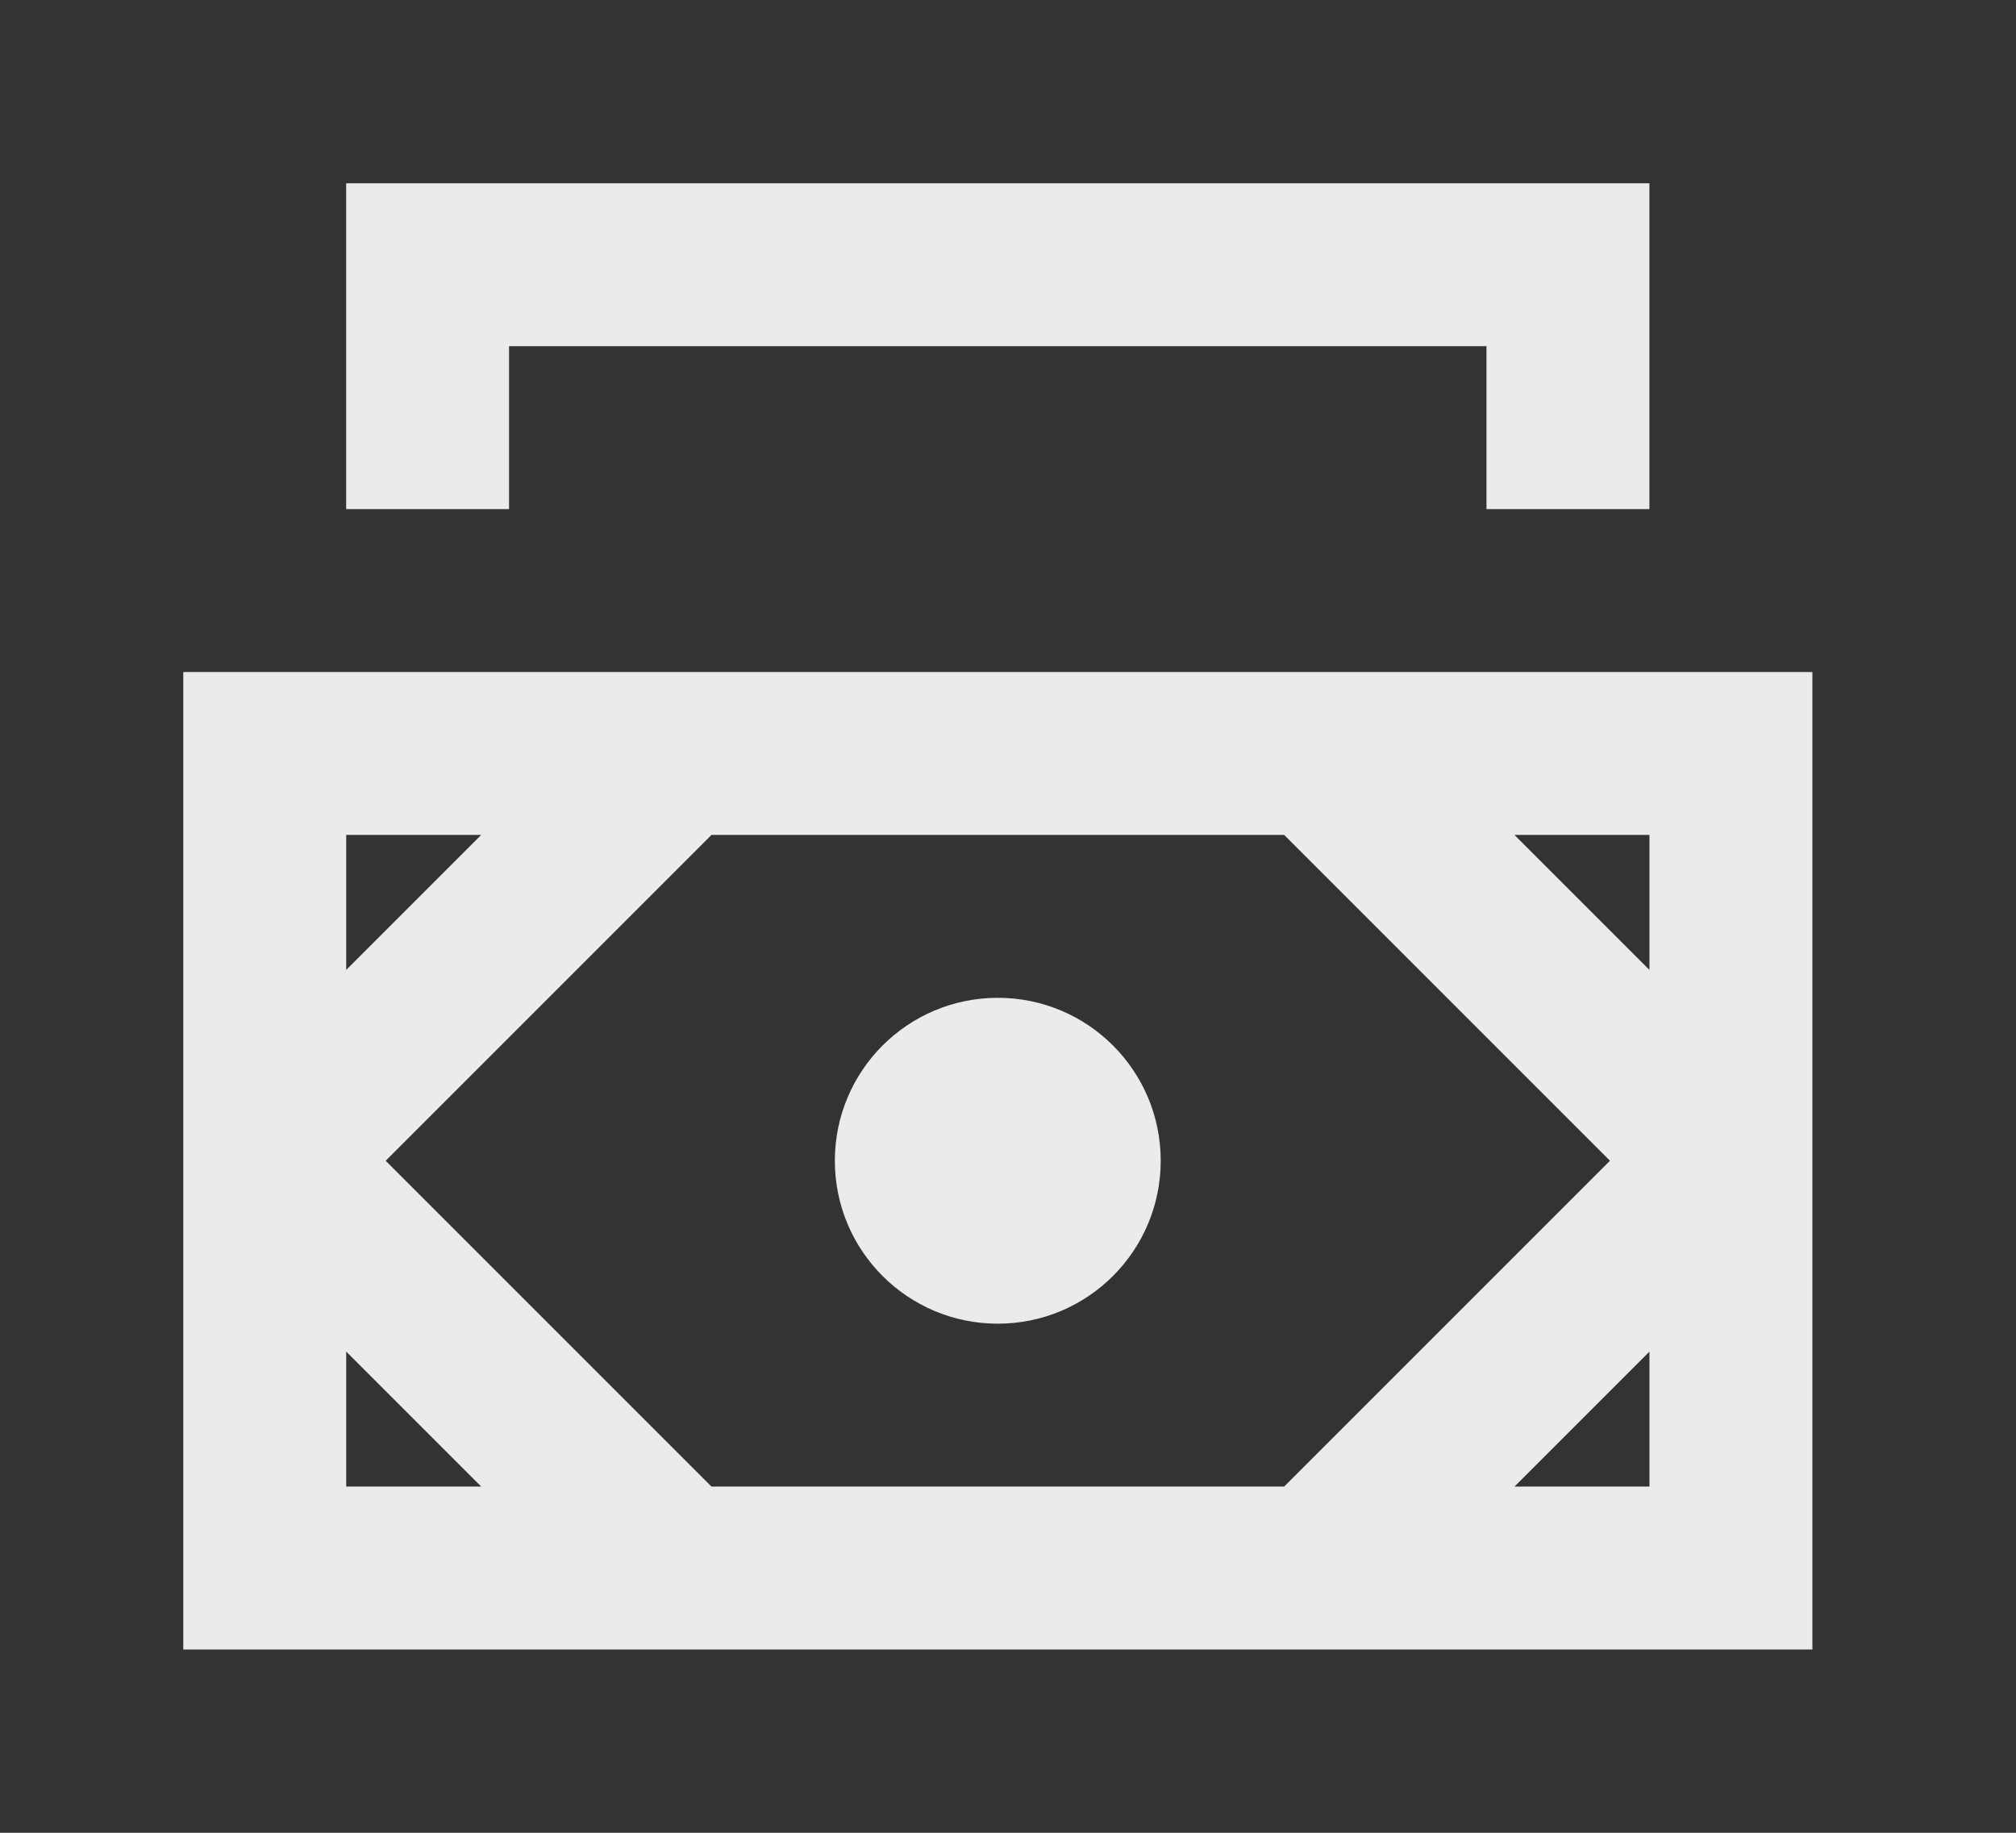 <!-- Generated by IcoMoon.io -->
<svg version="1.1" xmlns="http://www.w3.org/2000/svg" width="44" height="40" viewBox="0 0 44 40">
<rect x="0" y="0" width="44" height="40" fill="#333333" stroke="none"/>
<title>mp-money-2</title>
<path fill="#ebebeb" d="M11.111 11.111h-3.556v-7.111h28.444v7.111h-3.556v-3.556h-21.333v3.556zM25.333 25.333c0 1.964-1.591 3.556-3.556 3.556s-3.556-1.591-3.556-3.556c0-1.964 1.591-3.556 3.556-3.556s3.556 1.591 3.556 3.556v0zM36 21.168l-2.946-2.946h2.946v2.946zM36 32.444h-2.946l2.946-2.946v2.946zM15.529 32.444l-7.111-7.111 7.111-7.111h12.498l7.111 7.111-7.111 7.111h-12.498zM7.556 32.444v-2.946l2.946 2.946h-2.946zM7.556 18.222h2.946l-2.946 2.946v-2.946zM4 36h35.556v-21.333h-35.556v21.333z"></path>
</svg>
